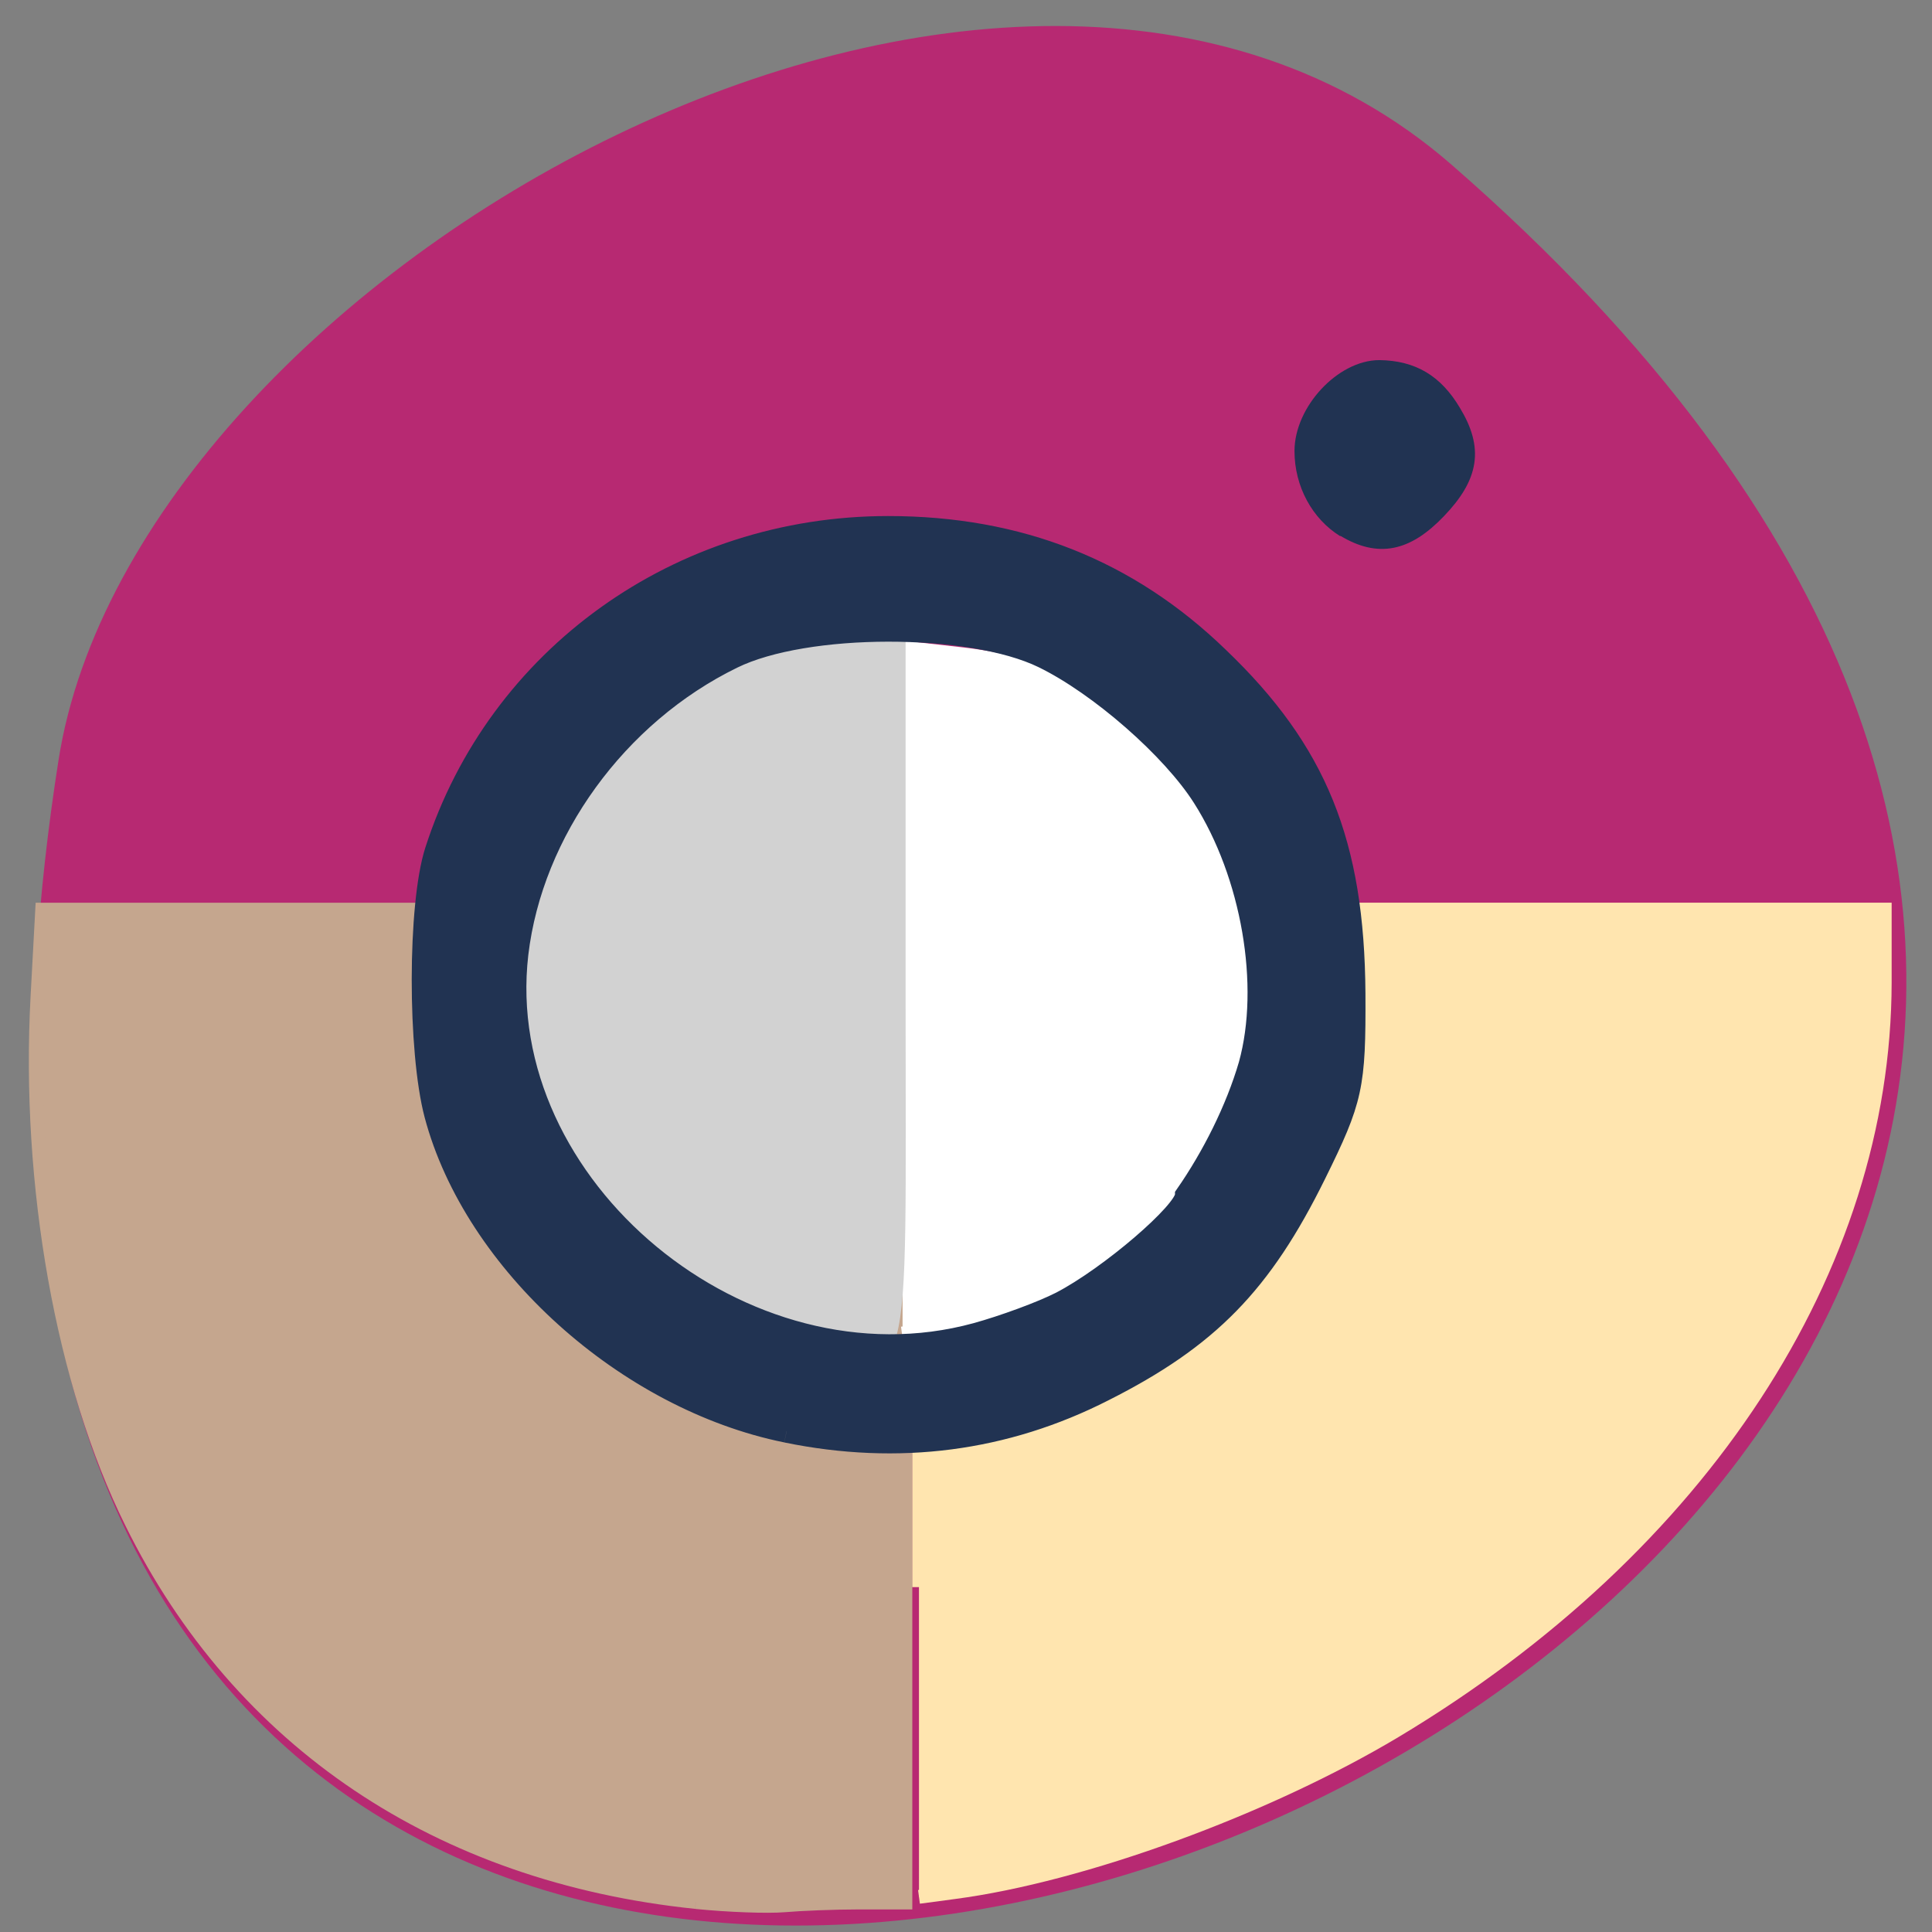 <svg xmlns="http://www.w3.org/2000/svg" viewBox="0 0 16 16"><rect x="0" y="0" width="16" height="16" fill="#808080" stroke="none"/><path d="m 12.02 1.363 c 13.656 11.887 -14.422 23.313 -11.535 4.93 c 0.633 -4.03 7.855 -8.133 11.535 -4.93" fill="#b72972"/><g transform="scale(0.062)"><path d="m 179.56 70.75 c -3.438 -2.125 -5.625 -6.125 -5.625 -10.5 c 0 -5.375 5.375 -11.125 10.313 -11.125 c 4.438 0.063 7.5 1.875 9.875 5.875 c 3 4.938 2.438 8.625 -2 13.25 c -4.25 4.438 -8 5.188 -12.563 2.438" fill="#213352" stroke="#213352" stroke-width="2.049"/><g stroke-width="1.839"><path d="m 122.75 212 v -41.44 l 2.5 -0.5 c 14.5 -3.313 24.375 -10.75 29.875 -22.563 c 3.125 -6.813 3.875 -12.5 2.813 -20.313 l -0.813 -5.688 h 94.63 v 9.75 c -0.063 38.19 -24.438 75.44 -65.44 100 c -17.25 10.313 -41.75 19.25 -58.875 21.5 l -4.688 0.625" fill="#ffe5af" stroke="#ffe5af"/><path d="m 92.94 254.06 c -34.31 -3.563 -60.875 -21.375 -75.37 -50.688 c -9.188 -18.5 -13.938 -45.12 -12.563 -70.31 l 0.625 -11.563 h 75.25 l -0.563 5.25 c -0.688 7.06 0.625 16.5 3.125 21.75 c 2.813 5.938 11 14 17.688 17.438 c 3.625 1.875 8.188 3.25 12.75 3.938 l 7.06 1.063 v 83.19 h -6.125 c -3.375 0 -7.938 0.188 -10.06 0.375 c -2.188 0.188 -7.5 0 -11.813 -0.438" fill="#c5a68e" stroke="#c5a68e"/></g><path d="m 120.56 132.94 v -45.813 l 7.75 0.875 c 10.75 1.188 18.13 4.875 27.5 13.625 c 14.938 14 18.375 32.75 9.188 50.625 c -6.563 12.875 -22.25 23.563 -37.438 25.563 l -7 0.938" fill="#fff" stroke="#fff" stroke-width="3.105"/><path d="m 106.63 179.13 c -21.438 -6.375 -37.625 -25.375 -38.37 -45 c -0.875 -23.313 23.688 -48.625 47.25 -48.625 h 3.813 v 47.938 c 0 53.813 1.125 49.75 -12.688 45.688" fill="#d2d2d2" stroke="#d2d2d2" stroke-width="3.284"/><path d="m 105.06 191.19 c -21.313 -4.313 -41.625 -22.563 -46.875 -42.31 c -2.25 -8.5 -2.25 -28 0.063 -35.19 c 8.313 -25.875 32.563 -43.25 60.38 -43.25 c 17.438 0 32 5.75 44.06 17.438 c 13.13 12.563 18.06 24.813 18.19 44.813 c 0.063 12.438 -0.313 14.13 -5.25 24.13 c -7.188 14.563 -14.25 21.813 -28.25 28.875 c -13.12 6.688 -27.375 8.563 -42.31 5.5 m 25.375 -13 c 3.625 -1 8.75 -2.875 11.313 -4.188 c 6.5 -3.375 16.625 -12.06 16.688 -14.313 c 3.563 -5.125 6.75 -11.438 8.5 -17.438 c 2.938 -10.625 0.375 -25.5 -6.188 -35.813 c -4.125 -6.5 -13.813 -15 -21.375 -18.688 c -9.75 -4.75 -31.75 -4.75 -41.563 0.063 c -15.5 7.563 -26.813 23.19 -28.75 39.563 c -3.625 31.25 30.31 59.31 61.38 50.813" fill="#213352" stroke="#213352" stroke-width="3.02"/></g></svg>